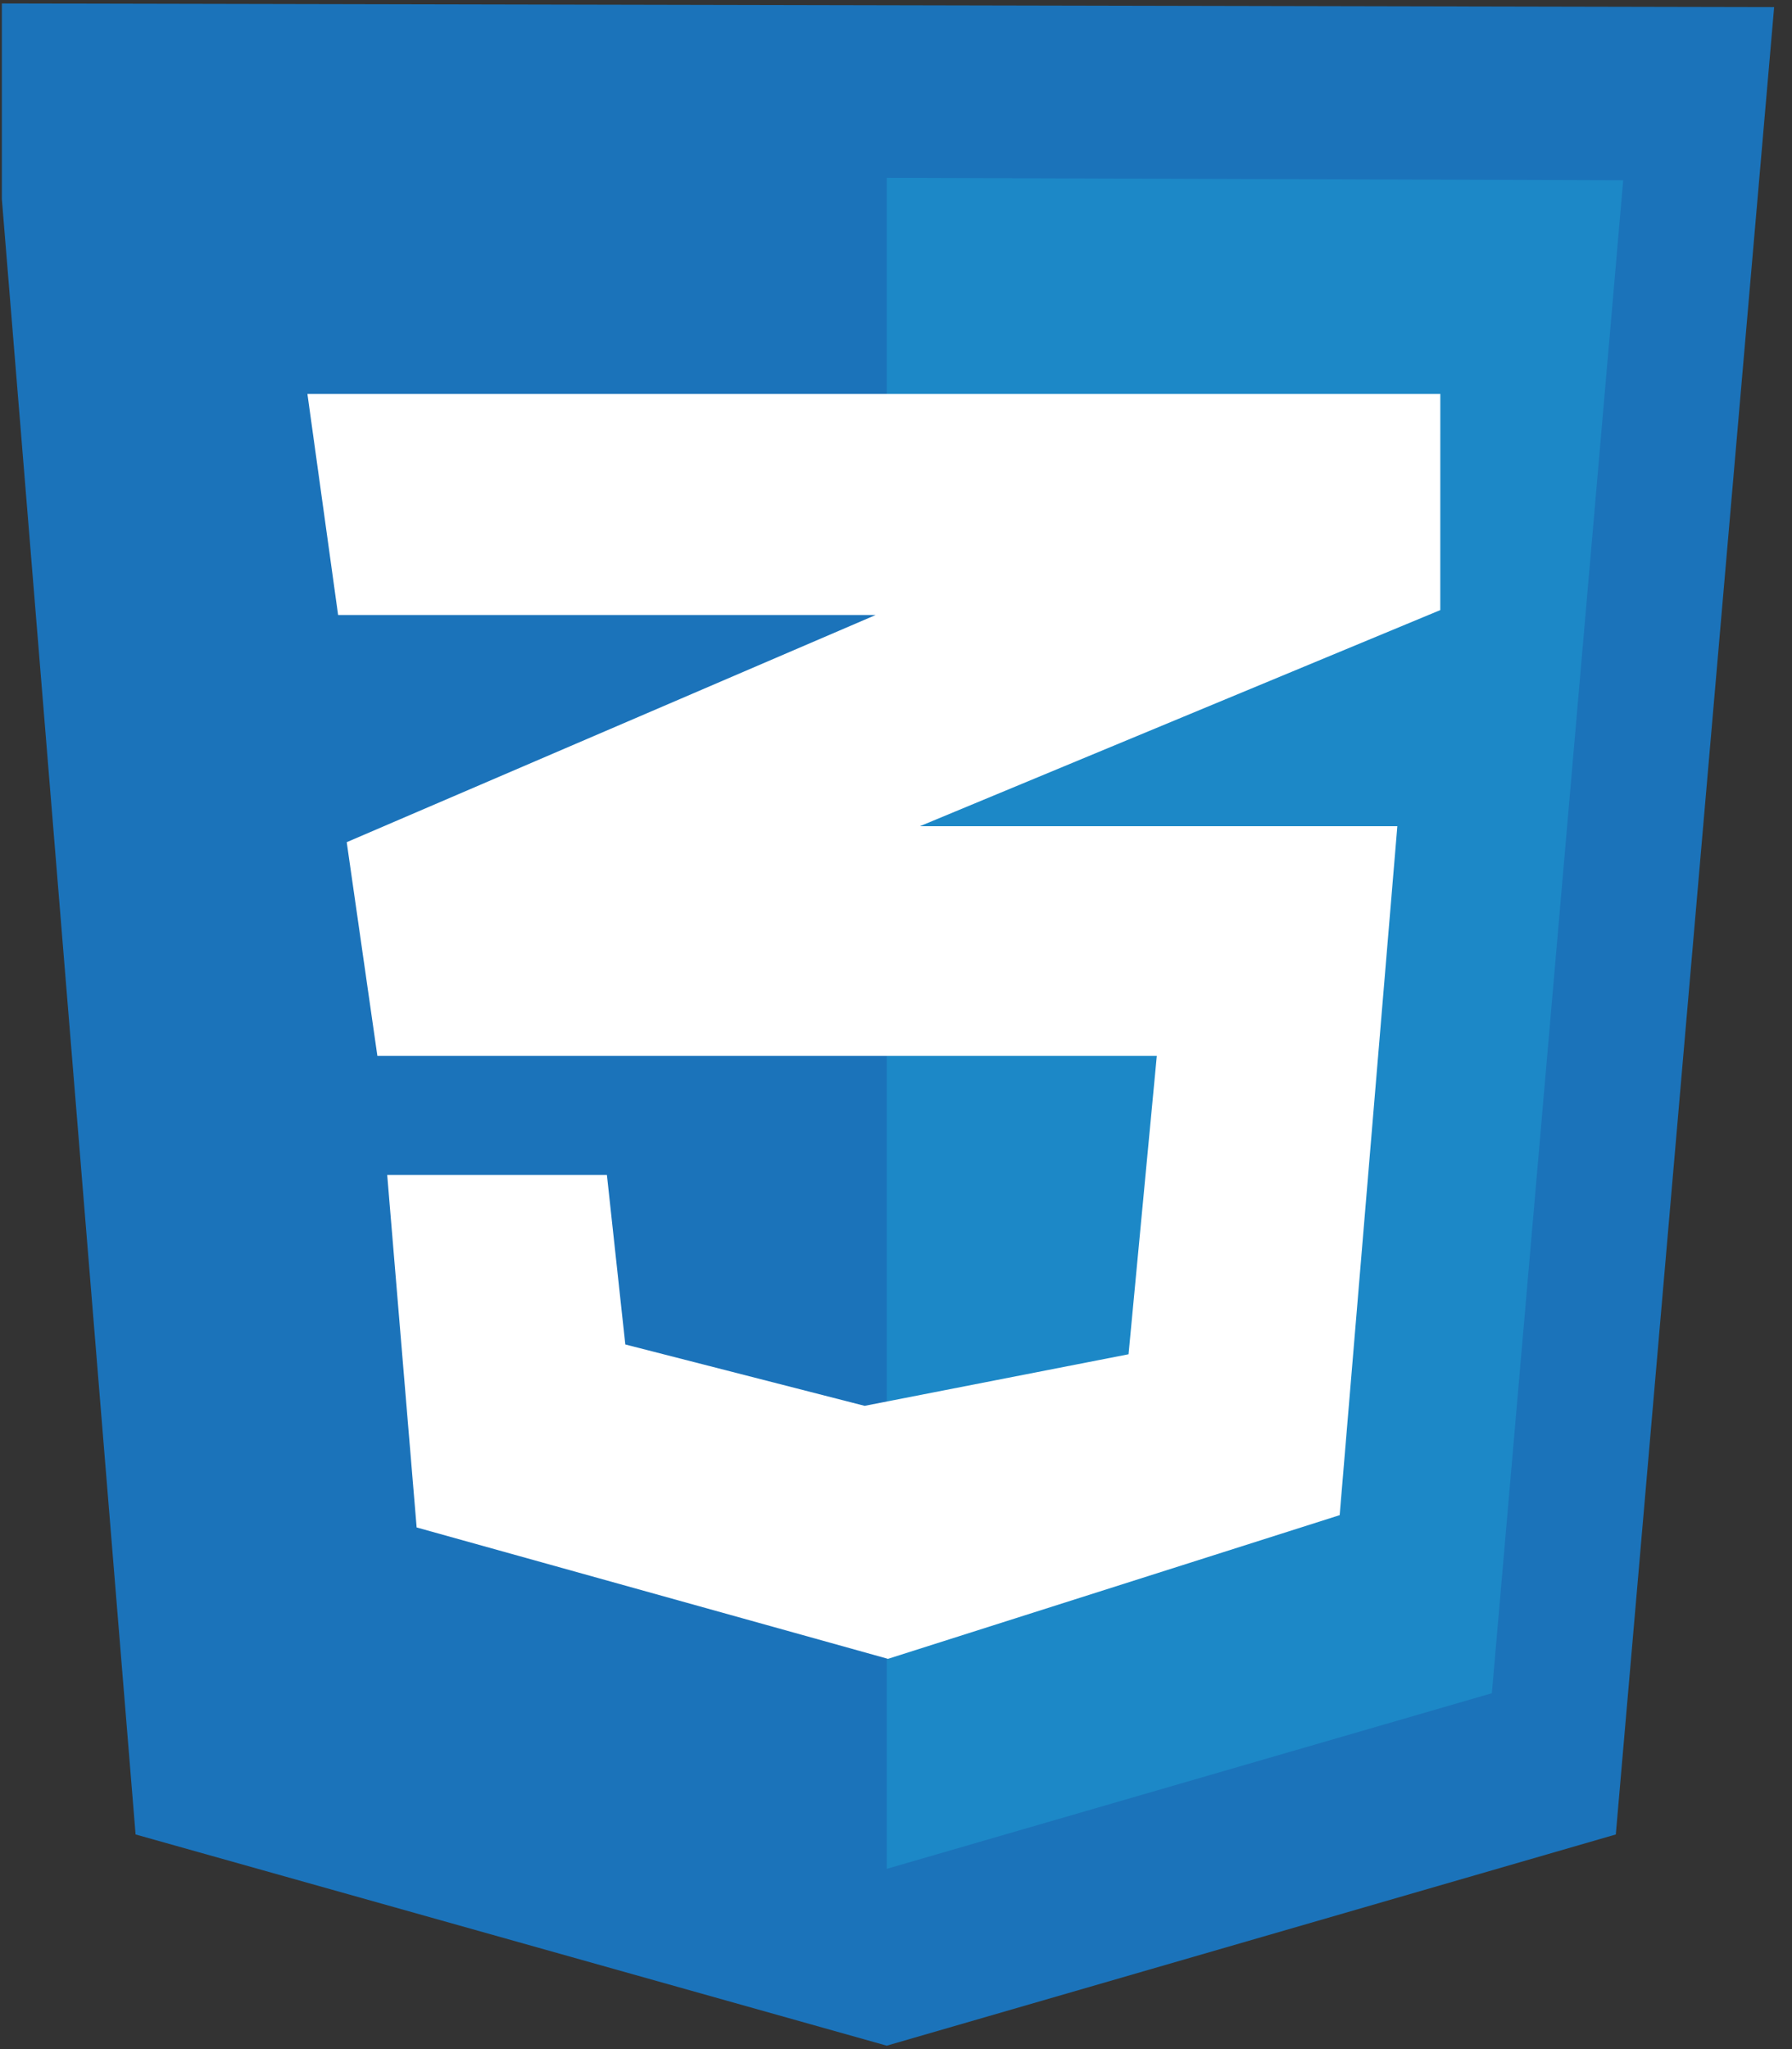 <svg width="56" height="64" viewBox="0 0 56 64" fill="none" xmlns="http://www.w3.org/2000/svg">
<rect x="0" y="0" width="56" height="64" fill="#333333" stroke="none"/>
<g id="CSS logo" clip-path="url(#clip0_68_984)">
<path id="Vector" d="M4.237 57.296L-0.442 0.107L55.442 0.222L50.494 57.296L27.711 63.893L4.237 57.296Z" fill="#1B73BA"/>
<path id="Vector_2" d="M27.711 58.37V5.554L50.725 5.631L46.621 52.885L27.711 58.37Z" fill="#1C88C7"/>
<path id="Vector_3" d="M45.01 12.305H9.607L10.566 19.208H27.366L10.835 26.304L11.793 32.978H36.15L35.267 42.298L27.02 43.909L19.541 41.992L18.966 36.698H12.1L13.02 47.707L27.749 51.811L41.865 47.323L43.667 25.805H28.746L45.009 19.055L45.01 12.305Z" fill="white"/>
</g>
<defs>
<clipPath id="clip0_68_984">
<rect width="55.885" height="64" fill="white" transform="translate(0.058)"/>
</clipPath>
</defs>
</svg>

